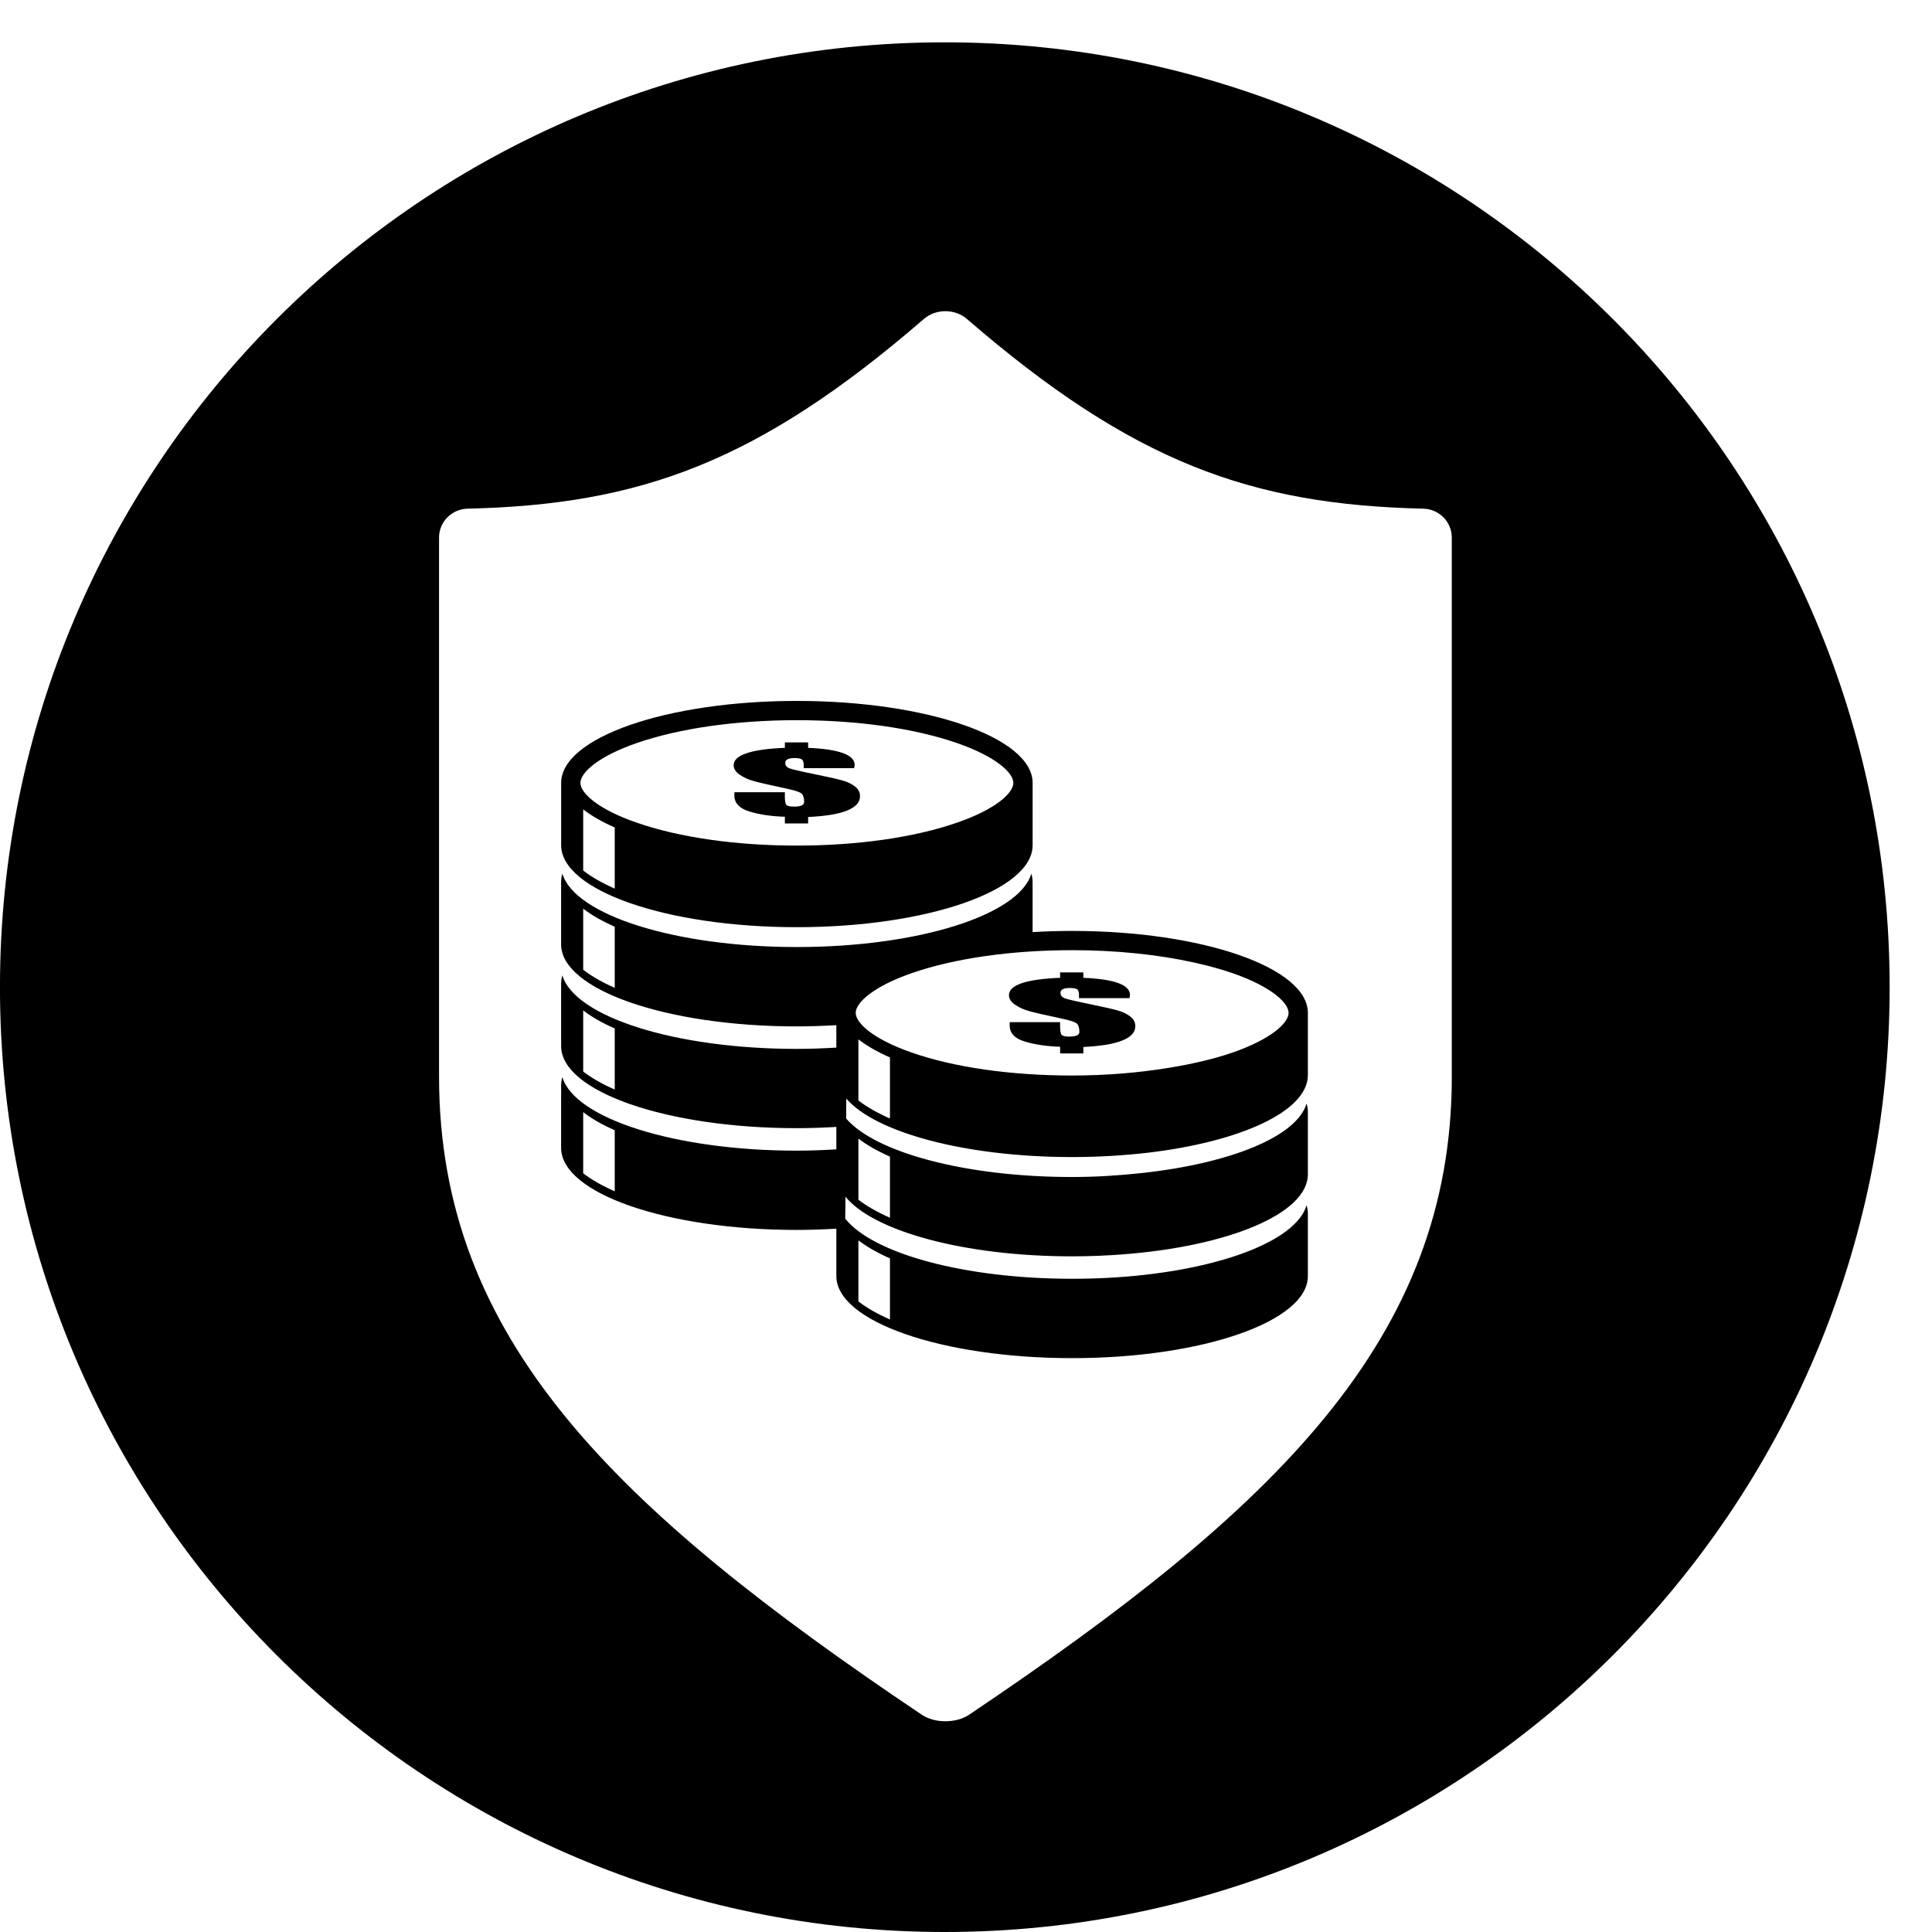 <svg width="64" height="64" viewBox="0 0 64 64" xmlns="http://www.w3.org/2000/svg"><title>02031sevenfigincC</title><path d="M48.093 35.662c0 8.681-5.81 14.299-15.988 21.139-.434.291-1.14.291-1.573 0-10.178-6.84-15.988-12.457-15.988-21.139v-17.856c0-.522.425-.946.948-.956 5.692-.132 9.604-1.522 15.116-6.286.394-.341 1.026-.341 1.422.002 5.51 4.763 9.425 6.152 15.114 6.284.524.01.948.434.948.956v17.856zm-11.035-2.18c-.155-.047-.444-.114-.869-.2-.498-.103-.799-.171-.9-.206-.105-.037-.159-.097-.159-.188 0-.052.027-.093.076-.12.052-.027.128-.039.231-.039.126 0 .209.017.248.045.039.033.058.097.058.196v.095h1.672l.017-.105c0-.169-.128-.299-.386-.394-.256-.095-.642-.153-1.158-.175v-.18h-.77v.18c-.566.023-.989.083-1.272.178-.283.097-.423.229-.423.398 0 .118.066.221.2.314s.291.163.475.215c.184.052.531.13 1.041.239.308.064.487.124.539.178.052.054.078.145.078.273 0 .05-.027.089-.083.114-.056.025-.138.039-.252.039-.132 0-.217-.019-.252-.056-.033-.037-.052-.132-.052-.283v-.14h-1.67v.111c0 .252.165.429.5.531.334.101.725.159 1.171.173v.221h.77v-.213c.574-.029 1.005-.099 1.29-.215.287-.114.431-.273.431-.473 0-.126-.054-.233-.159-.316-.107-.085-.237-.151-.392-.196zm-15.973-8.865c1.41-.489 3.297-.76 5.312-.76 2.017 0 3.904.27 5.312.76 1.284.446 1.86.983 1.86 1.317 0 .334-.576.871-1.86 1.315-1.408.491-3.295.762-5.312.762-2.015 0-3.902-.27-5.312-.762-1.284-.444-1.858-.981-1.858-1.315 0-.334.574-.871 1.858-1.317zm-.721 4.819c-.415-.182-.766-.384-1.045-.599v-2.025c.279.217.63.417 1.045.599v2.025zm6.033 1.278c4.313 0 7.81-1.216 7.81-2.715v-2.065c0-1.499-3.497-2.715-7.81-2.715s-7.808 1.216-7.808 2.715v2.065c0 1.499 3.495 2.715 7.808 2.715zm14.431 4.154c-.619.215-1.342.38-2.114.506-.989.161-2.067.254-3.198.254-2.017 0-3.904-.268-5.312-.76-1.284-.446-1.858-.981-1.858-1.315 0-.334.574-.871 1.858-1.317 1.408-.489 3.295-.76 5.312-.76 1.47 0 2.868.147 4.065.415.444.099.865.213 1.247.345 1.284.446 1.858.983 1.858 1.317 0 .334-.574.869-1.858 1.315zm-11.347 2.184c-.413-.182-.766-.382-1.045-.597v-2.025c.279.217.632.417 1.045.599v2.023zm-1.045.665c.279.215.632.415 1.045.597v2.025c-.413-.182-.766-.382-1.045-.597v-2.025zm0 4.517v-1.146c.279.215.632.415 1.045.597v2.025c-.413-.182-.766-.382-1.045-.599v-.877zm-8.072-2.771c-.415-.182-.766-.382-1.045-.597v-2.025c.279.217.63.417 1.045.599v2.023zm0-3.371c-.415-.18-.766-.382-1.045-.597v-2.025c.279.217.63.417 1.045.599v2.023zm0-3.369c-.415-.182-.766-.384-1.045-.599v-2.023c.279.215.63.415 1.045.597v2.025zm15.151-1.885c-.448 0-.884.014-1.309.039v-1.656c0-.095-.014-.19-.041-.281-.405 1.367-3.729 2.432-7.769 2.432-4.038 0-7.362-1.065-7.767-2.432-.027.091-.041.186-.041.281v2.065c0 1.499 3.495 2.715 7.808 2.715.448 0 .882-.017 1.309-.041v.743c-.427.025-.861.043-1.309.043-4.038 0-7.362-1.067-7.767-2.436-.027.093-.041.188-.041.283v2.062c0 1.501 3.495 2.717 7.808 2.717.448 0 .882-.017 1.309-.041v.743c-.427.025-.861.043-1.309.043-4.038 0-7.362-1.067-7.767-2.436-.027.093-.041.188-.041.283v2.062c0 1.501 3.495 2.717 7.808 2.717.448 0 .882-.017 1.309-.041v1.571c0 1.501 3.497 2.717 7.81 2.717s7.81-1.216 7.81-2.717v-2.065c0-.095-.014-.188-.043-.281-.353 1.197-2.946 2.164-6.297 2.387-.477.031-.968.047-1.47.047-3.588 0-6.6-.842-7.515-1.99l.006-.729c.929 1.14 3.935 1.976 7.509 1.976.57 0 1.123-.023 1.658-.064 3.516-.264 6.152-1.35 6.152-2.653v-2.062c0-.097-.014-.19-.043-.283-.322 1.092-2.517 1.98-5.436 2.3-.741.081-1.515.134-2.331.134-3.539 0-6.526-.818-7.486-1.939l.006-.659c.962 1.121 3.945 1.937 7.48 1.937.873 0 1.711-.052 2.498-.142 3.086-.363 5.312-1.377 5.312-2.572v-2.062c0-1.499-3.497-2.715-7.81-2.715zm-10.535-4.961c.184.052.531.13 1.041.239.306.064.485.124.539.178.052.056.078.147.078.273 0 .052-.029.089-.083.116-.056.025-.14.037-.254.037-.132 0-.215-.019-.25-.056-.035-.035-.052-.13-.052-.283v-.138h-1.672v.109c0 .252.167.429.502.531.332.101.723.159 1.171.173v.221h.77v-.213c.574-.027 1.003-.097 1.29-.213.287-.116.429-.273.429-.475 0-.126-.052-.231-.159-.316-.105-.085-.235-.151-.39-.196-.155-.047-.444-.114-.869-.2-.5-.101-.799-.171-.902-.206-.105-.035-.157-.097-.157-.186 0-.054.025-.093.076-.12.052-.027.128-.041.229-.041.128 0 .211.017.248.047.039.031.06.095.06.196v.093h1.67l.017-.105c0-.167-.128-.299-.384-.394-.256-.093-.642-.153-1.158-.175v-.18h-.77v.18c-.566.023-.989.083-1.272.18-.283.095-.425.227-.425.396 0 .118.068.221.2.314.134.093.293.165.477.215zm6.317-24.475c-17.284 0-31.298 14.014-31.298 31.3 0 17.284 14.014 31.298 31.298 31.298 17.286 0 31.3-14.014 31.3-31.298 0-17.286-14.014-31.3-31.3-31.3z"/></svg>